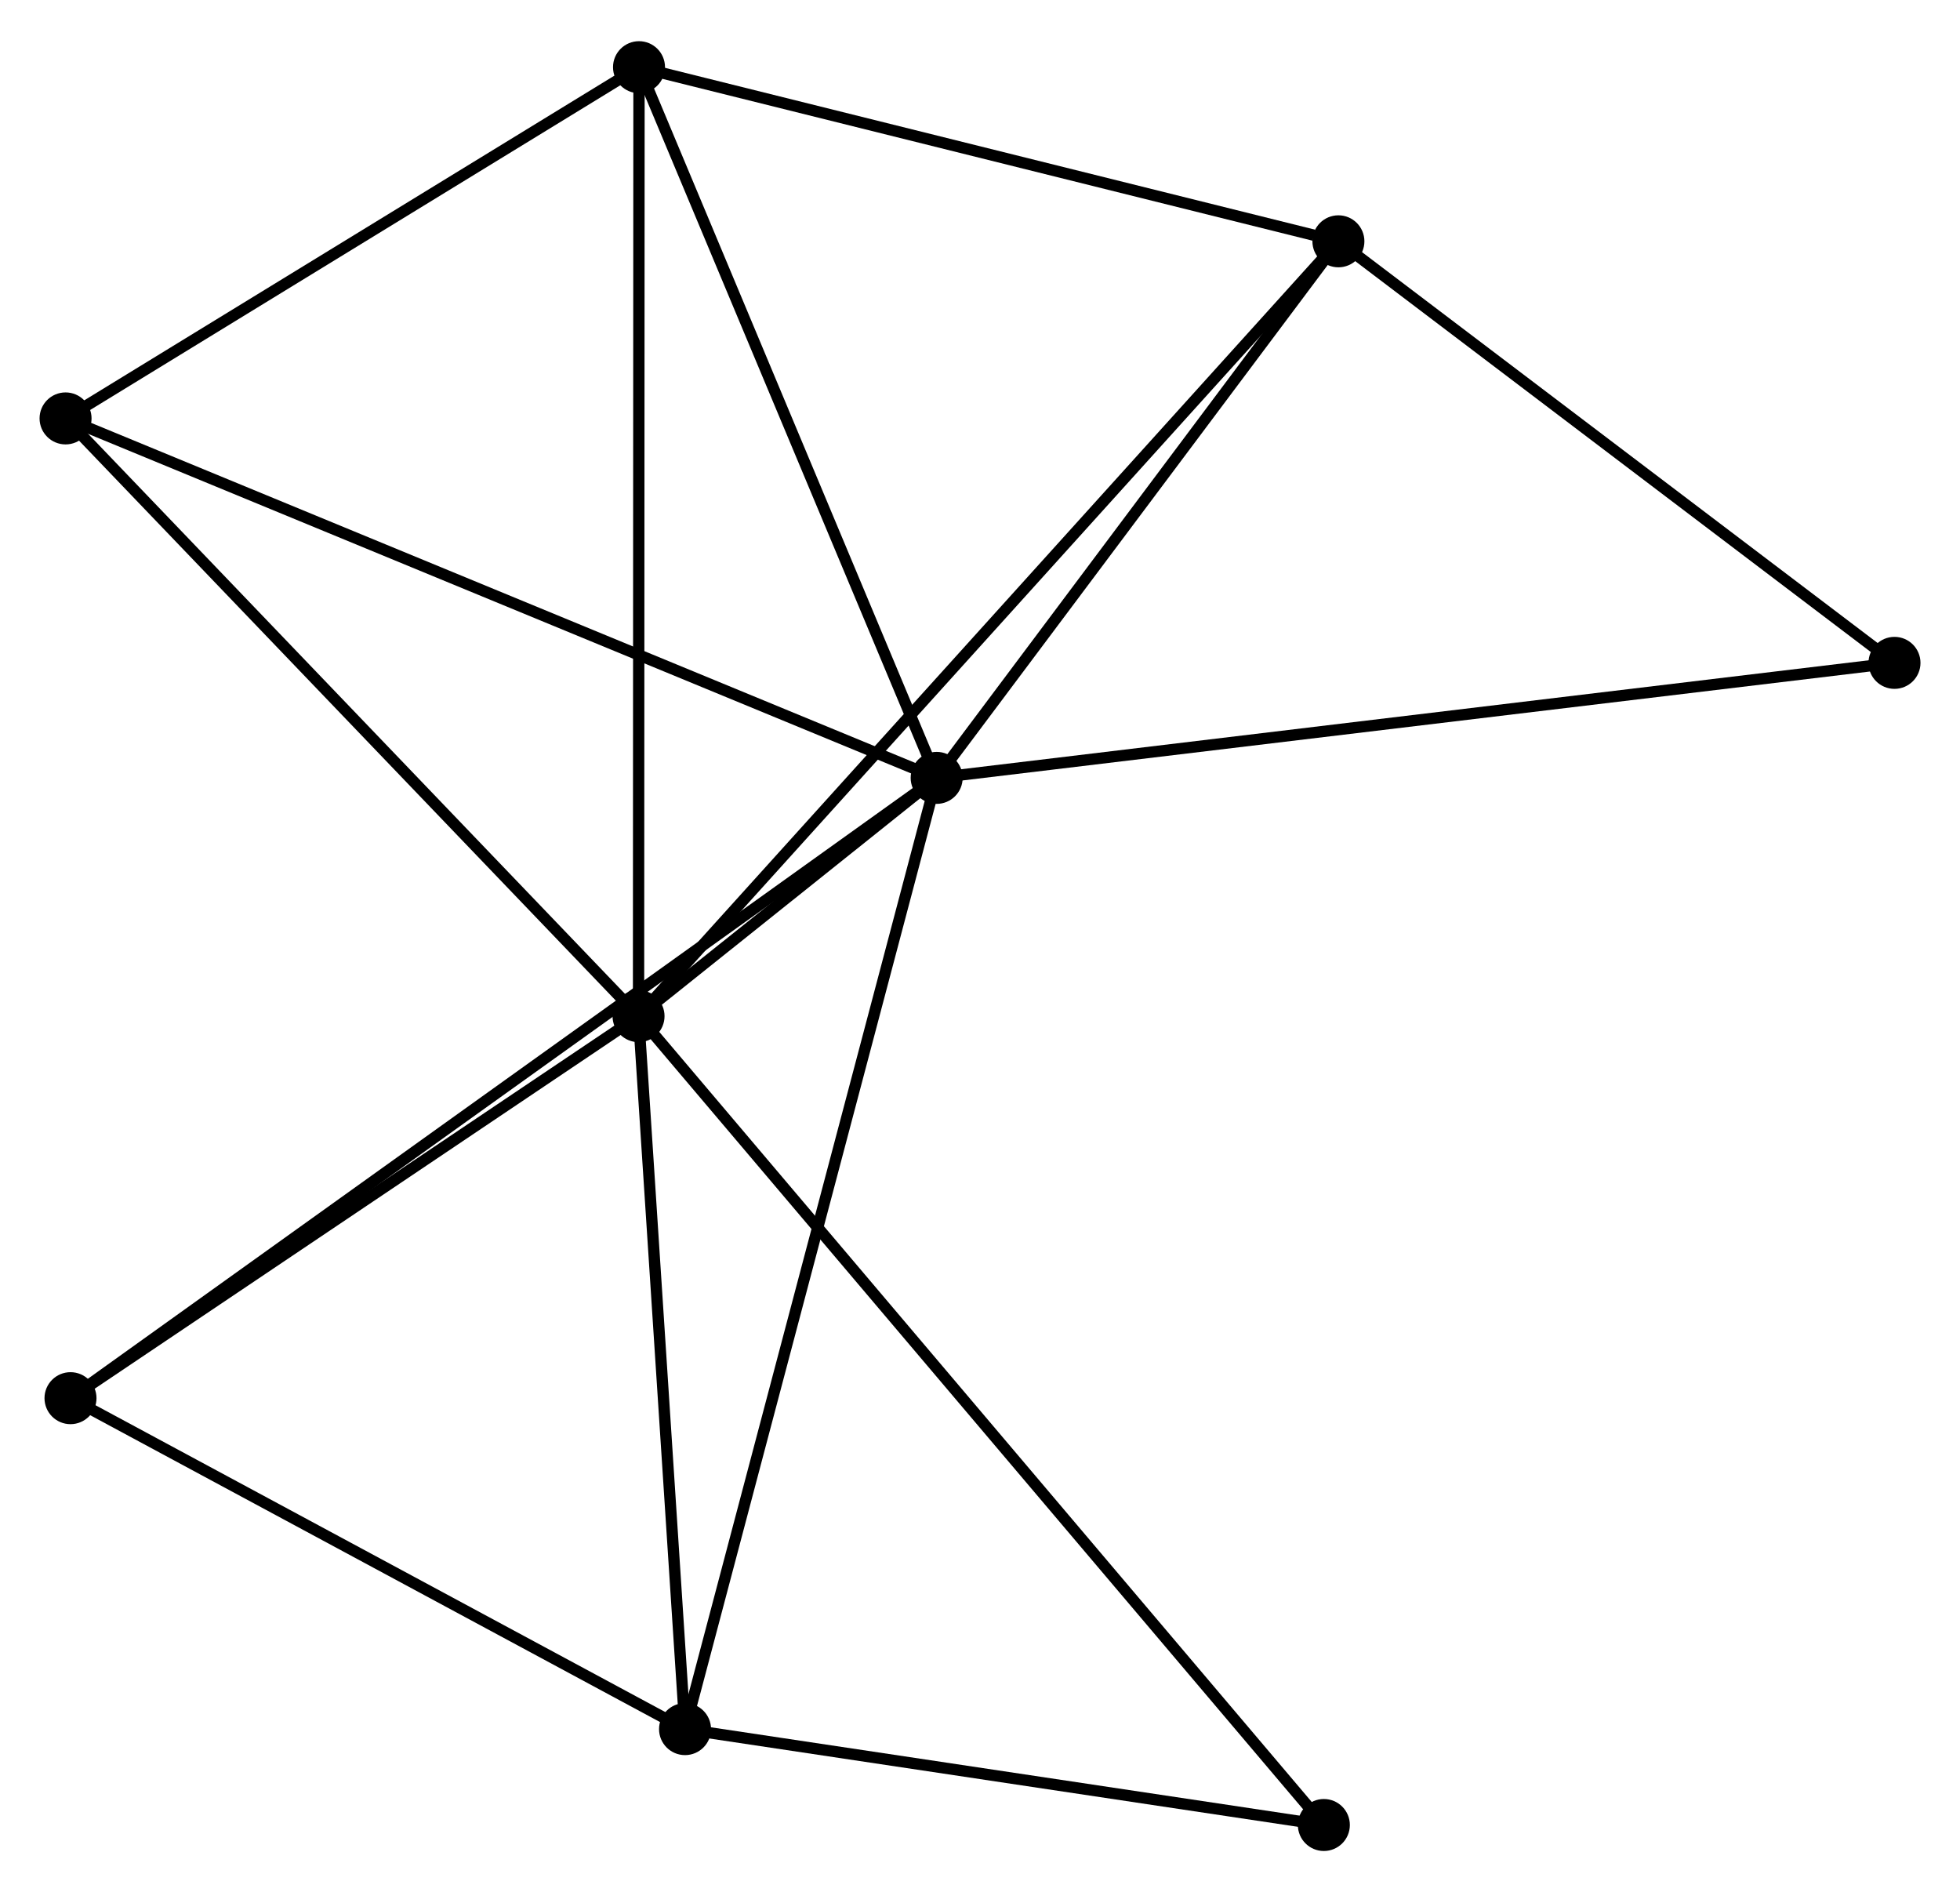 <?xml version="1.0" encoding="UTF-8" standalone="no"?>
<!DOCTYPE svg PUBLIC "-//W3C//DTD SVG 1.1//EN"
 "http://www.w3.org/Graphics/SVG/1.1/DTD/svg11.dtd">
<!-- Generated by graphviz version 2.36.0 (20140111.2315)
 -->
<!-- Title: %3 Pages: 1 -->
<svg width="173pt" height="167pt"
 viewBox="0.00 0.00 173.40 167.10" xmlns="http://www.w3.org/2000/svg" xmlns:xlink="http://www.w3.org/1999/xlink">
<g id="graph0" class="graph" transform="scale(1 1) rotate(0) translate(4 163.096)">
<title>%3</title>
<!-- 0 -->
<g id="node1" class="node"><title>0</title>
<ellipse fill="black" stroke="black" cx="78.866" cy="-94.428" rx="1.8" ry="1.8"/>
</g>
<!-- 1 -->
<g id="node2" class="node"><title>1</title>
<ellipse fill="black" stroke="black" cx="52.491" cy="-73.35" rx="1.8" ry="1.8"/>
</g>
<!-- 0&#45;&#45;1 -->
<g id="edge1" class="edge"><title>0&#45;&#45;1</title>
<path fill="none" stroke="black" d="M77.448,-93.295C72.911,-89.669 58.773,-78.371 54.047,-74.594"/>
</g>
<!-- 2 -->
<g id="node3" class="node"><title>2</title>
<ellipse fill="black" stroke="black" cx="56.605" cy="-10.282" rx="1.8" ry="1.8"/>
</g>
<!-- 0&#45;&#45;2 -->
<g id="edge2" class="edge"><title>0&#45;&#45;2</title>
<path fill="none" stroke="black" d="M78.401,-92.671C75.504,-81.72 59.957,-22.952 57.067,-12.03"/>
</g>
<!-- 3 -->
<g id="node4" class="node"><title>3</title>
<ellipse fill="black" stroke="black" cx="52.533" cy="-157.296" rx="1.8" ry="1.8"/>
</g>
<!-- 0&#45;&#45;3 -->
<g id="edge3" class="edge"><title>0&#45;&#45;3</title>
<path fill="none" stroke="black" d="M78.106,-96.242C74.261,-105.423 56.98,-146.679 53.246,-155.594"/>
</g>
<!-- 4 -->
<g id="node5" class="node"><title>4</title>
<ellipse fill="black" stroke="black" cx="114.408" cy="-141.893" rx="1.8" ry="1.8"/>
</g>
<!-- 0&#45;&#45;4 -->
<g id="edge4" class="edge"><title>0&#45;&#45;4</title>
<path fill="none" stroke="black" d="M80.048,-96.008C85.445,-103.214 107.704,-132.94 113.184,-140.259"/>
</g>
<!-- 5 -->
<g id="node6" class="node"><title>5</title>
<ellipse fill="black" stroke="black" cx="2.237" cy="-39.557" rx="1.8" ry="1.8"/>
</g>
<!-- 0&#45;&#45;5 -->
<g id="edge5" class="edge"><title>0&#45;&#45;5</title>
<path fill="none" stroke="black" d="M77.265,-93.282C67.293,-86.141 13.775,-47.819 3.828,-40.697"/>
</g>
<!-- 6 -->
<g id="node7" class="node"><title>6</title>
<ellipse fill="black" stroke="black" cx="1.8" cy="-126.226" rx="1.8" ry="1.8"/>
</g>
<!-- 0&#45;&#45;6 -->
<g id="edge6" class="edge"><title>0&#45;&#45;6</title>
<path fill="none" stroke="black" d="M76.961,-95.215C66.299,-99.614 14.126,-121.14 3.638,-125.467"/>
</g>
<!-- 7 -->
<g id="node8" class="node"><title>7</title>
<ellipse fill="black" stroke="black" cx="163.604" cy="-104.602" rx="1.8" ry="1.8"/>
</g>
<!-- 0&#45;&#45;7 -->
<g id="edge7" class="edge"><title>0&#45;&#45;7</title>
<path fill="none" stroke="black" d="M80.96,-94.68C92.684,-96.088 150.051,-102.975 161.583,-104.359"/>
</g>
<!-- 1&#45;&#45;2 -->
<g id="edge8" class="edge"><title>1&#45;&#45;2</title>
<path fill="none" stroke="black" d="M52.61,-71.531C53.2,-62.483 55.816,-22.375 56.461,-12.489"/>
</g>
<!-- 1&#45;&#45;3 -->
<g id="edge9" class="edge"><title>1&#45;&#45;3</title>
<path fill="none" stroke="black" d="M52.492,-75.425C52.498,-87.039 52.526,-143.869 52.532,-155.293"/>
</g>
<!-- 1&#45;&#45;4 -->
<g id="edge10" class="edge"><title>1&#45;&#45;4</title>
<path fill="none" stroke="black" d="M53.784,-74.782C61.842,-83.702 105.085,-131.572 113.122,-140.469"/>
</g>
<!-- 1&#45;&#45;5 -->
<g id="edge11" class="edge"><title>1&#45;&#45;5</title>
<path fill="none" stroke="black" d="M50.819,-72.226C43.189,-67.095 11.716,-45.931 3.967,-40.72"/>
</g>
<!-- 1&#45;&#45;6 -->
<g id="edge12" class="edge"><title>1&#45;&#45;6</title>
<path fill="none" stroke="black" d="M51.238,-74.657C44.286,-81.909 10.502,-117.148 3.195,-124.77"/>
</g>
<!-- 8 -->
<g id="node9" class="node"><title>8</title>
<ellipse fill="black" stroke="black" cx="113.121" cy="-1.8" rx="1.8" ry="1.8"/>
</g>
<!-- 1&#45;&#45;8 -->
<g id="edge13" class="edge"><title>1&#45;&#45;8</title>
<path fill="none" stroke="black" d="M53.757,-71.856C61.648,-62.544 103.991,-12.574 111.861,-3.286"/>
</g>
<!-- 2&#45;&#45;5 -->
<g id="edge14" class="edge"><title>2&#45;&#45;5</title>
<path fill="none" stroke="black" d="M54.796,-11.256C46.541,-15.701 12.492,-34.035 4.108,-38.549"/>
</g>
<!-- 2&#45;&#45;8 -->
<g id="edge15" class="edge"><title>2&#45;&#45;8</title>
<path fill="none" stroke="black" d="M58.485,-10C67.066,-8.712 102.461,-3.4 111.175,-2.092"/>
</g>
<!-- 3&#45;&#45;4 -->
<g id="edge16" class="edge"><title>3&#45;&#45;4</title>
<path fill="none" stroke="black" d="M54.318,-156.851C63.195,-154.642 102.544,-144.846 112.242,-142.432"/>
</g>
<!-- 3&#45;&#45;6 -->
<g id="edge17" class="edge"><title>3&#45;&#45;6</title>
<path fill="none" stroke="black" d="M50.845,-156.262C43.142,-151.545 11.369,-132.086 3.546,-127.295"/>
</g>
<!-- 4&#45;&#45;7 -->
<g id="edge18" class="edge"><title>4&#45;&#45;7</title>
<path fill="none" stroke="black" d="M116.045,-140.652C123.514,-134.99 154.325,-111.636 161.911,-105.885"/>
</g>
</g>
</svg>
